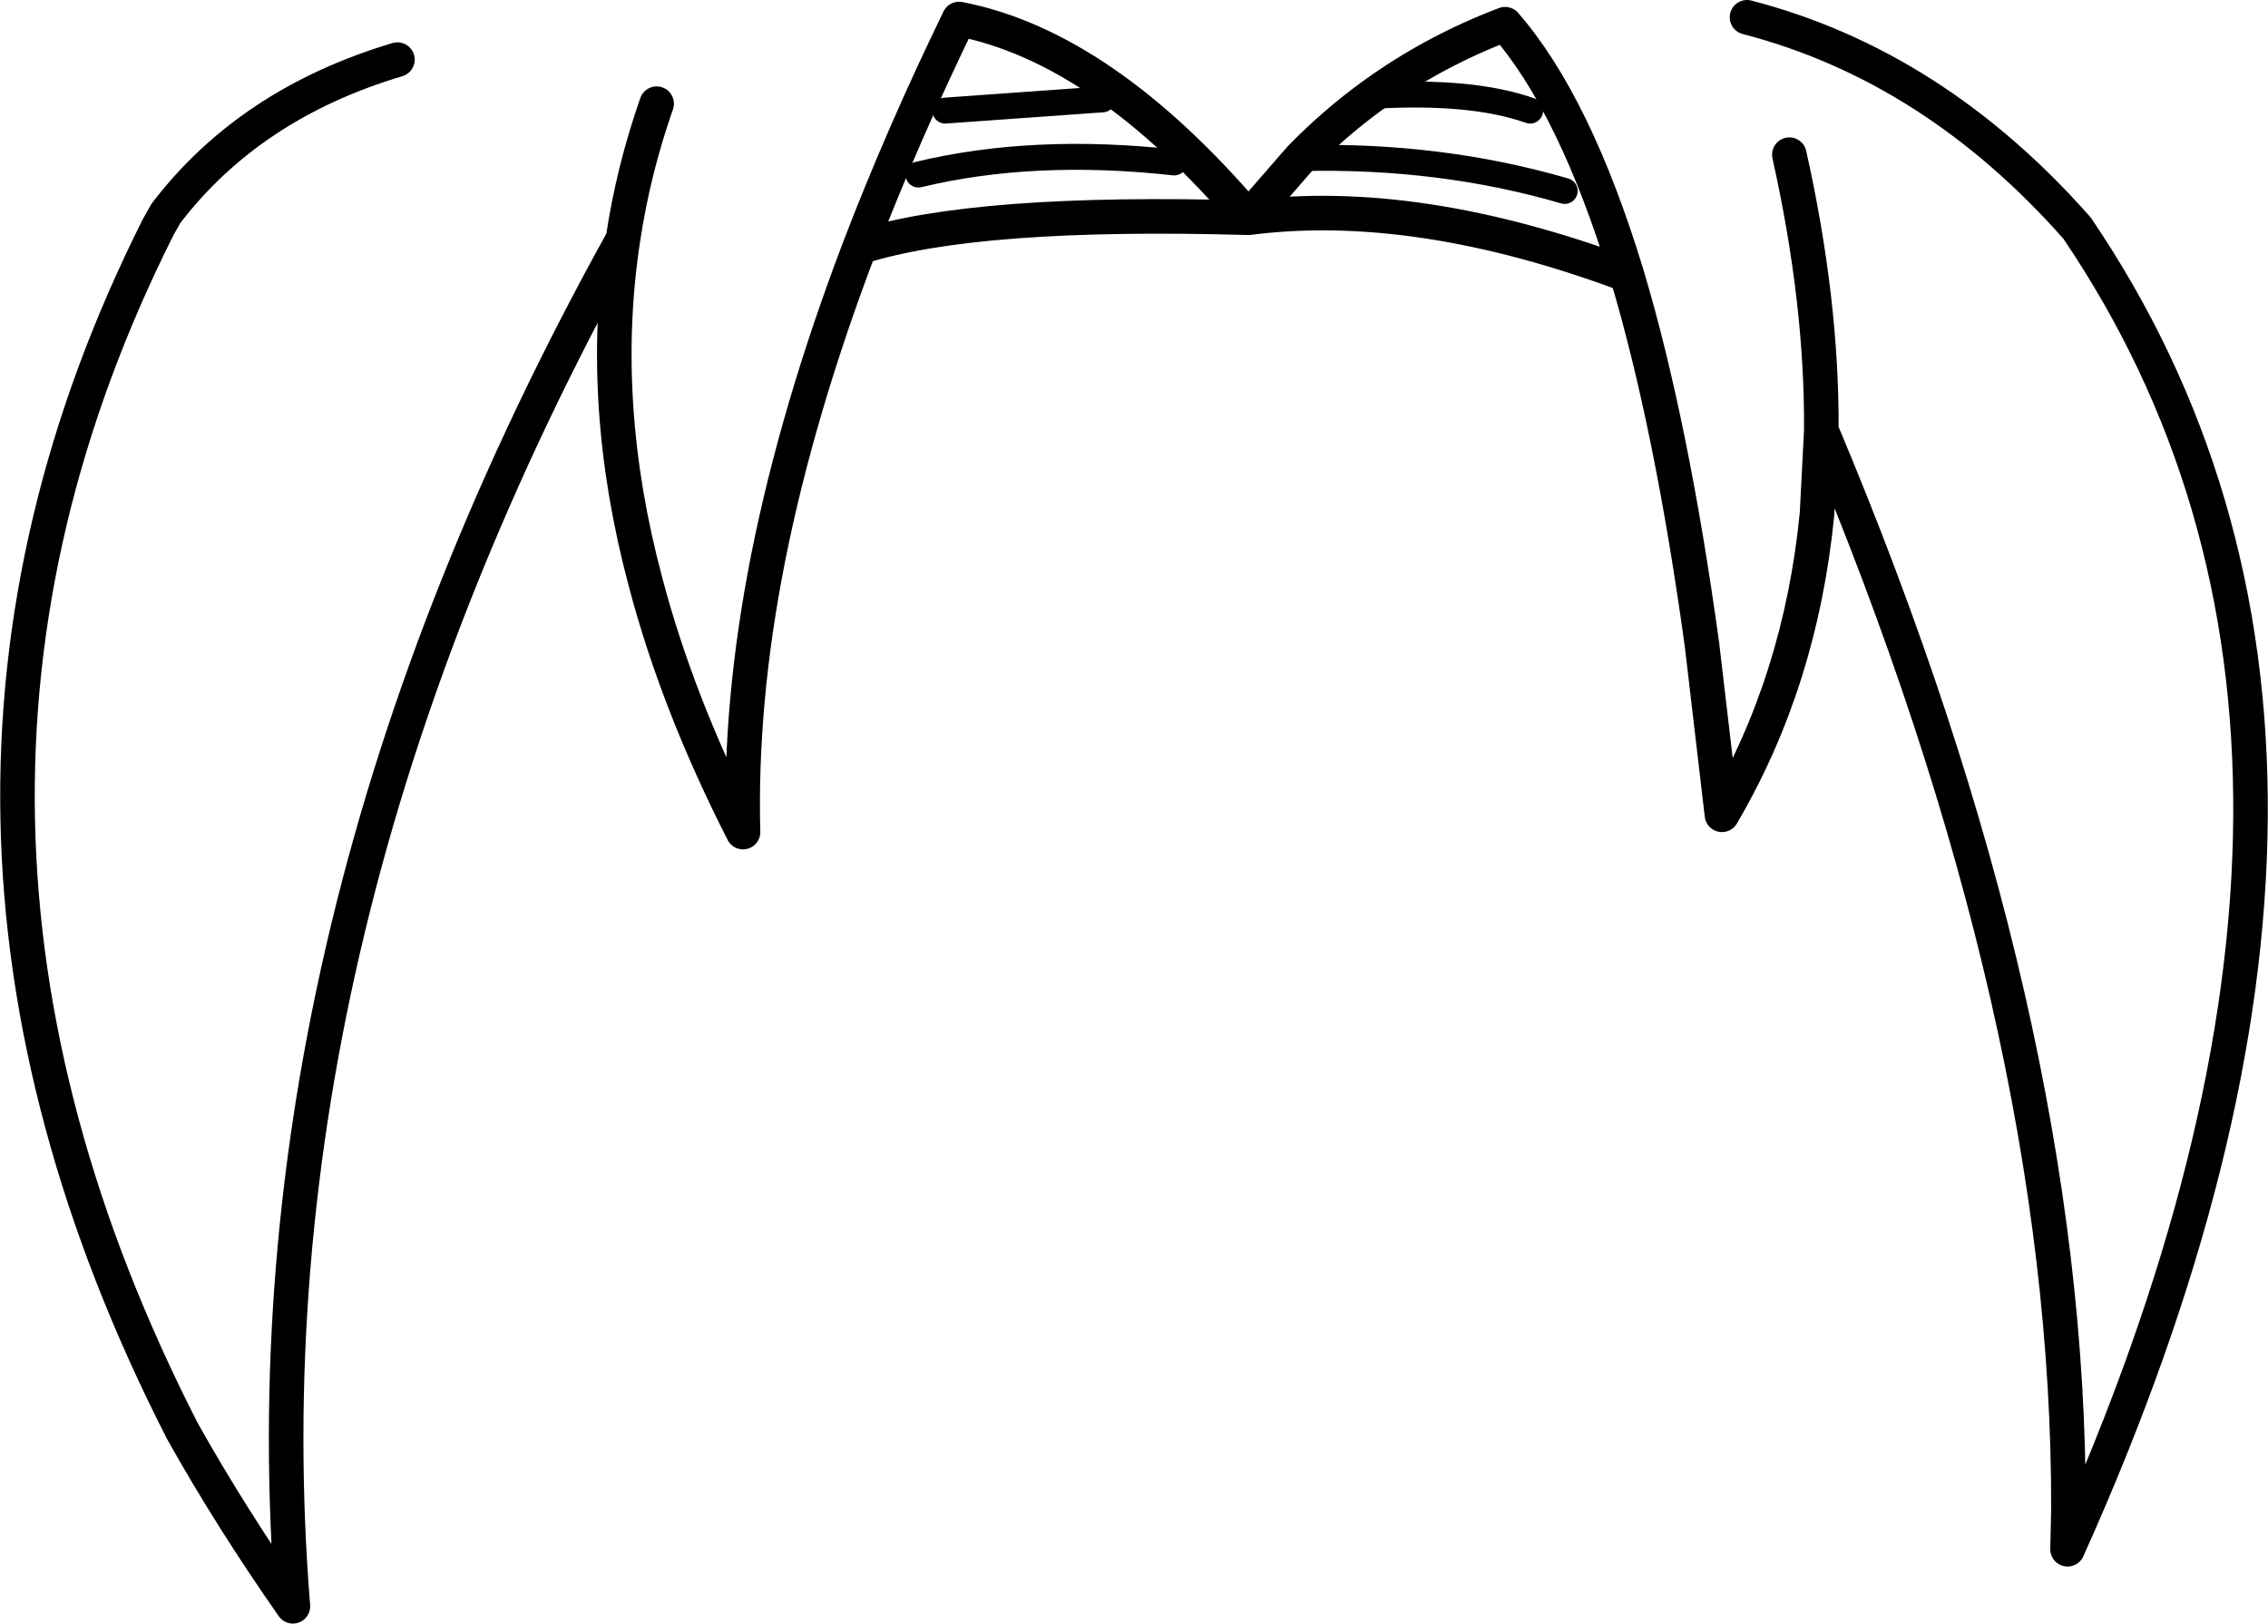 <?xml version="1.0" encoding="UTF-8" standalone="no"?>
<svg xmlns:xlink="http://www.w3.org/1999/xlink" height="93.95px" width="131.25px" xmlns="http://www.w3.org/2000/svg">
  <g transform="matrix(1.0, 0.0, 0.0, 1.0, 65.6, 46.95)">
    <path d="M-27.6 -40.95 Q-28.95 -37.1 -29.55 -33.1 -31.0 -23.6 -28.25 -13.3 -26.4 -6.25 -22.6 1.2 -22.8 -6.3 -21.15 -14.65 -19.45 -23.2 -15.85 -32.65 -13.4 -39.05 -10.1 -45.85 -1.8 -44.25 6.65 -34.35 L9.65 -37.8 Q11.6 -39.8 13.8 -41.4 17.3 -43.95 21.5 -45.55 25.55 -40.9 28.55 -31.05 31.15 -22.35 32.9 -9.6 L34.05 0.2 Q38.6 -7.55 39.55 -17.2 L39.8 -22.05 Q39.85 -29.5 37.95 -38.0 M6.65 -34.35 Q16.35 -35.6 28.55 -31.05 M39.8 -22.05 Q54.2 12.15 54.1 40.45 L54.05 42.7 Q74.95 -3.75 54.6 -33.75 46.3 -43.15 35.5 -45.95 M-29.55 -33.1 Q-51.8 7.0 -48.65 46.0 -52.25 40.85 -55.05 35.85 -73.4 -0.05 -56.45 -33.8 L-56.0 -34.6 Q-51.15 -40.95 -42.6 -43.5 M-15.85 -32.65 Q-9.1 -34.8 6.65 -34.35" fill="none" stroke="#000000" stroke-linecap="round" stroke-linejoin="round" stroke-width="2.0"/>
    <path d="M13.8 -41.4 Q19.55 -41.75 22.95 -40.55 M9.65 -37.8 Q17.75 -38.0 24.95 -35.9 M-1.8 -41.2 L-10.9 -40.55 M2.35 -37.55 Q-5.8 -38.45 -12.45 -36.85" fill="none" stroke="#000000" stroke-linecap="round" stroke-linejoin="round" stroke-width="1.5"/>
  </g>
</svg>
